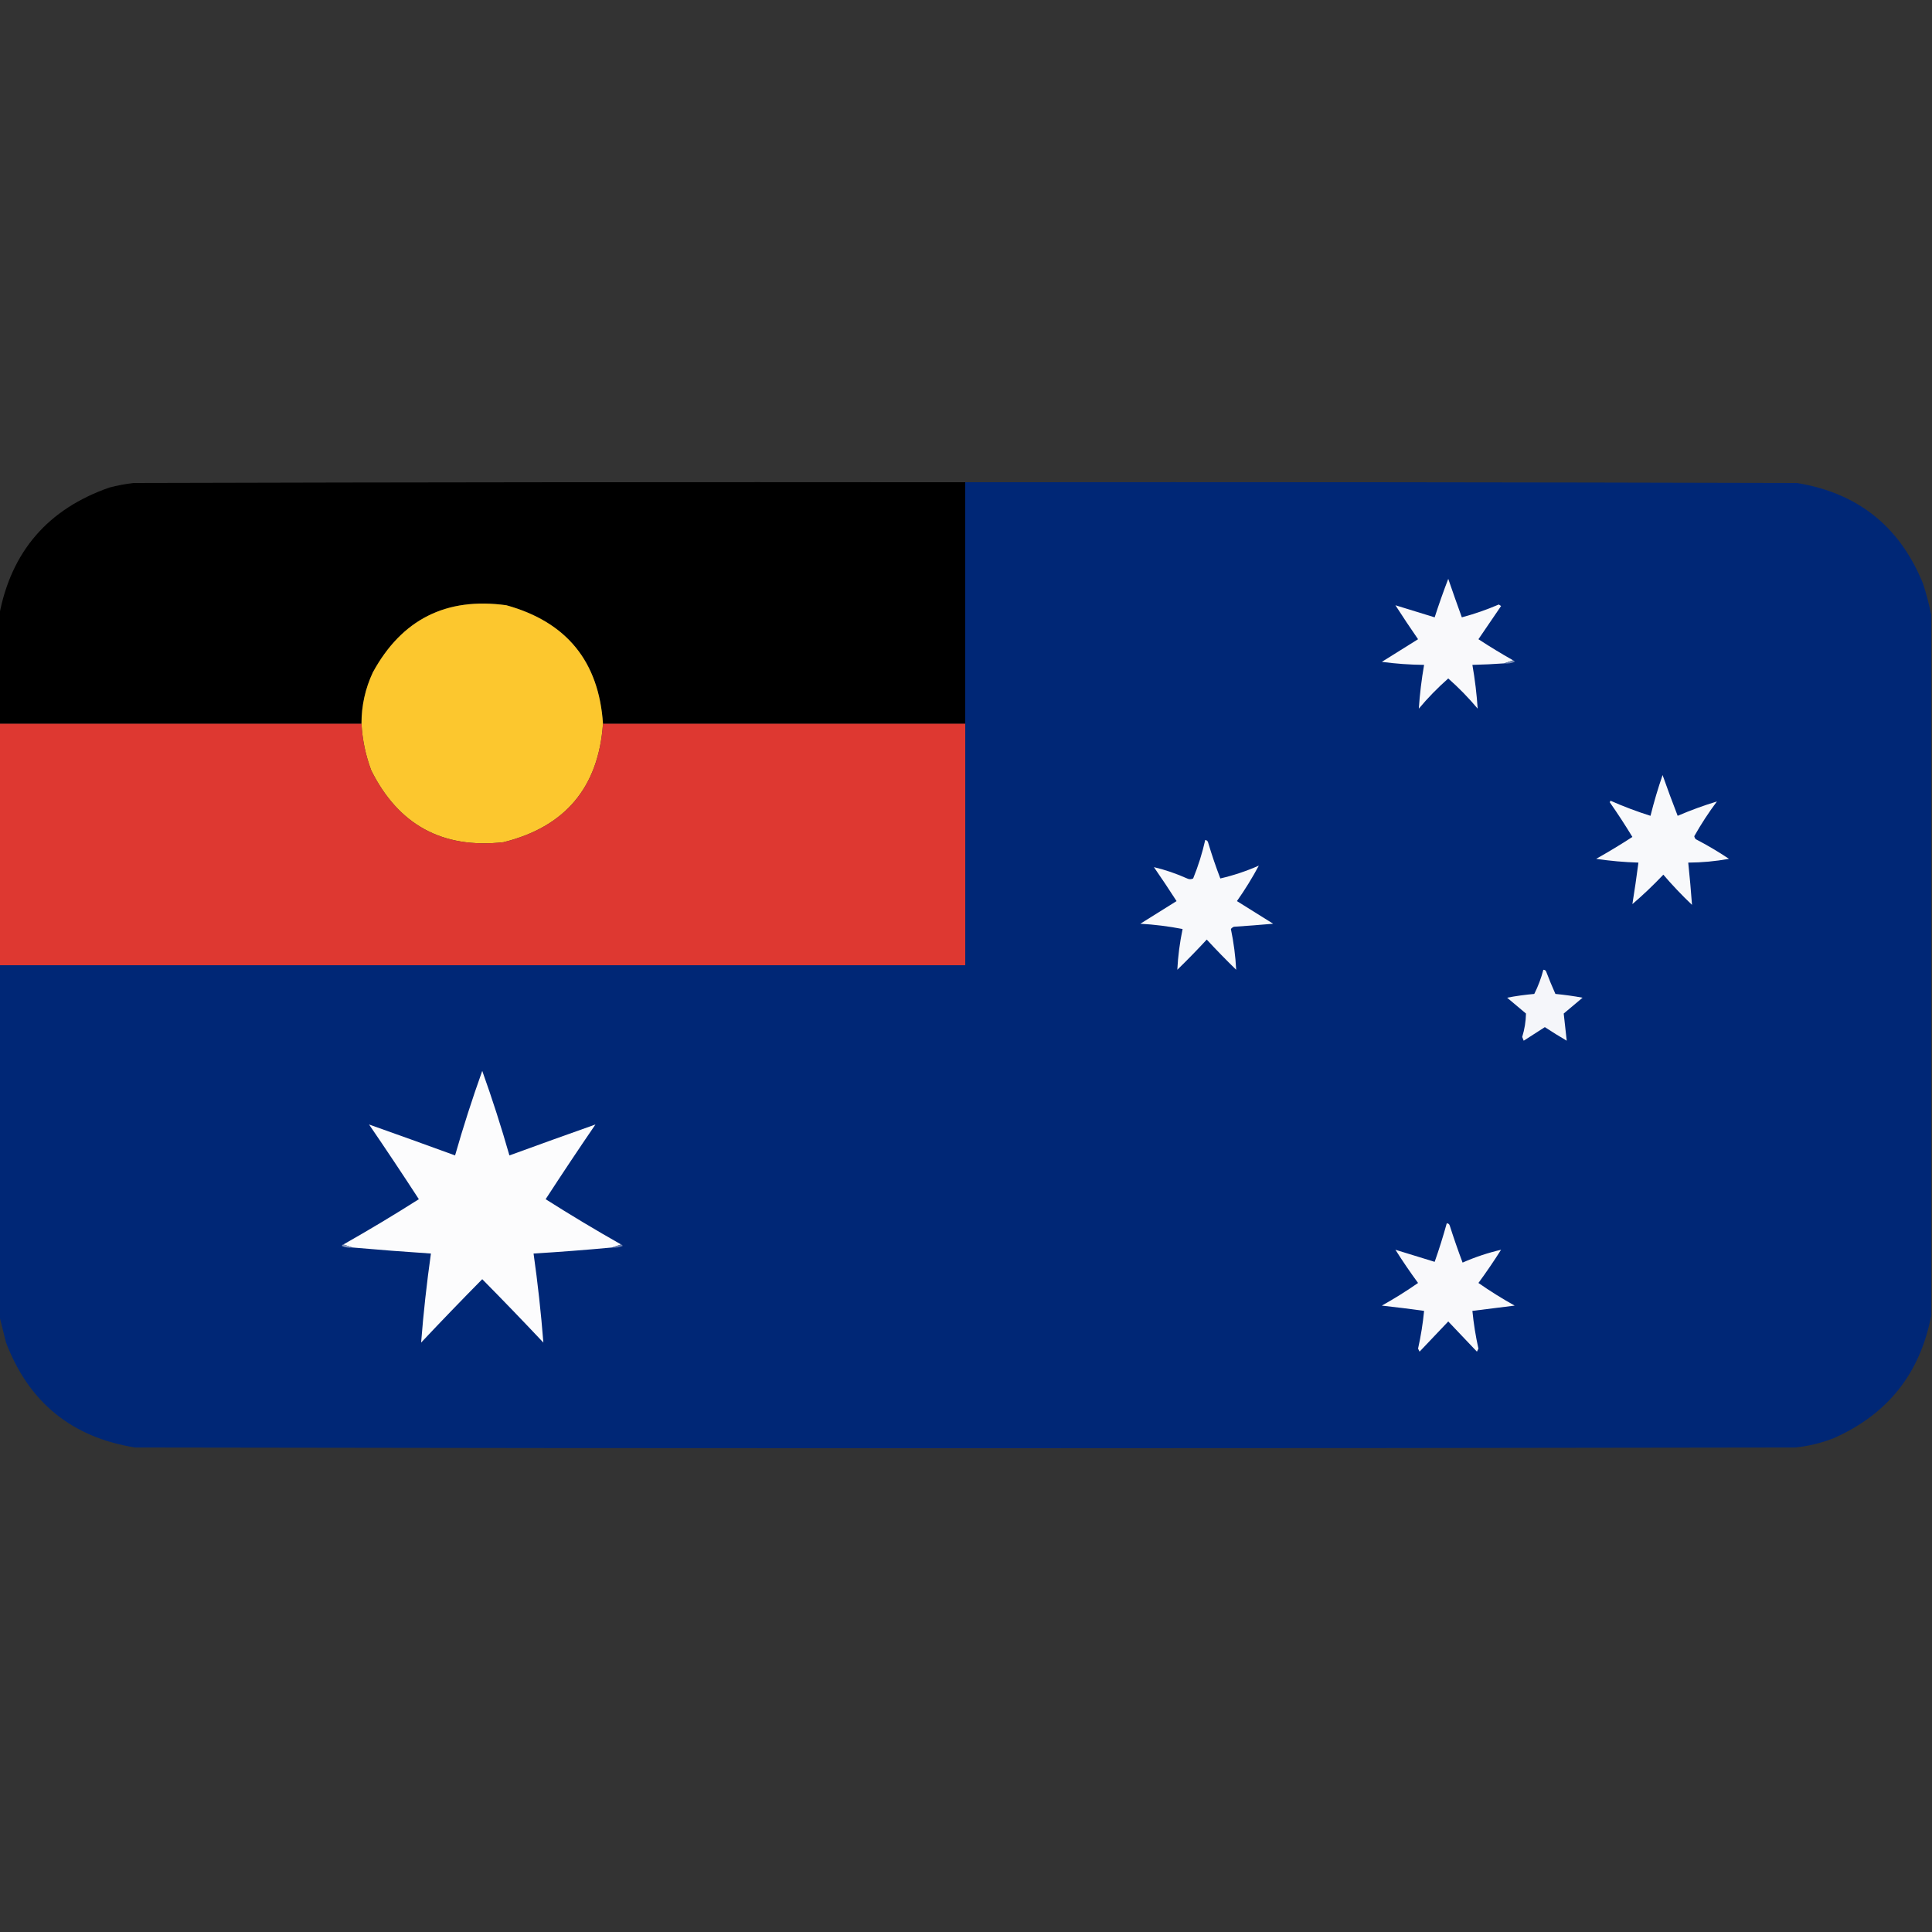 <?xml version="1.0" encoding="UTF-8"?>
<!DOCTYPE svg PUBLIC "-//W3C//DTD SVG 1.1//EN" "http://www.w3.org/Graphics/SVG/1.1/DTD/svg11.dtd">
<svg xmlns="http://www.w3.org/2000/svg" version="1.1" width="1280px" height="1280px" style="shape-rendering:geometricPrecision; text-rendering:geometricPrecision; image-rendering:optimizeQuality; fill-rule:evenodd; clip-rule:evenodd" xmlns:xlink="http://www.w3.org/1999/xlink">
<rect width="100%" height="100%" fill="#333333" stroke="none"/>
<g><path style="opacity:0.999" fill="#000000" d="M 639.5,319.5 C 639.5,372.833 639.5,426.167 639.5,479.5C 559.5,479.5 479.5,479.5 399.5,479.5C 396.741,438.237 375.408,412.07 335.5,401C 295.666,395.5 266.166,410.333 247,445.5C 241.974,456.272 239.474,467.605 239.5,479.5C 159.5,479.5 79.5,479.5 -0.5,479.5C -0.5,455.5 -0.5,431.5 -0.5,407.5C 7.458,365.364 31.791,337.197 72.5,323C 77.761,321.615 83.094,320.615 88.5,320C 272.166,319.5 455.833,319.333 639.5,319.5 Z"/></g>
<g><path style="opacity:1" fill="#002776" d="M 639.5,319.5 C 823.167,319.333 1006.83,319.5 1190.5,320C 1230.75,326.546 1258.59,348.713 1274,386.5C 1276.3,393.514 1278.13,400.514 1279.5,407.5C 1279.5,562.167 1279.5,716.833 1279.5,871.5C 1272.17,910.01 1250.5,937.177 1214.5,953C 1206.43,956.101 1198.1,958.101 1189.5,959C 822.833,959.667 456.167,959.667 89.5,959C 47.612,952.306 19.112,929.139 4,889.5C 2.468,883.371 0.968,877.371 -0.5,871.5C -0.5,794.167 -0.5,716.833 -0.5,639.5C 212.833,639.5 426.167,639.5 639.5,639.5C 639.5,586.167 639.5,532.833 639.5,479.5C 639.5,426.167 639.5,372.833 639.5,319.5 Z"/></g>
<g><path style="opacity:1" fill="#f9f9fb" d="M 1002.5,437.5 C 1000.5,438.167 998.5,438.833 996.5,439.5C 989.51,439.999 982.51,440.332 975.5,440.5C 977.187,450.137 978.354,459.804 979,469.5C 973.017,462.35 966.517,455.683 959.5,449.5C 952.483,455.683 945.983,462.35 940,469.5C 940.646,459.804 941.813,450.137 943.5,440.5C 934.126,440.408 924.793,439.742 915.5,438.5C 923.5,433.5 931.5,428.5 939.5,423.5C 934.376,416.086 929.376,408.586 924.5,401C 933.167,403.667 941.833,406.333 950.5,409C 953.269,400.427 956.269,391.927 959.5,383.5C 962.423,392.026 965.423,400.526 968.5,409C 976.77,406.798 984.936,403.964 993,400.5C 993.5,400.833 994,401.167 994.5,401.5C 989.5,408.833 984.5,416.167 979.5,423.5C 987.028,428.429 994.695,433.096 1002.5,437.5 Z"/></g>
<g><path style="opacity:1" fill="#fcc72e" d="M 399.5,479.5 C 396.501,521.664 374.501,547.831 333.5,558C 293.242,562.456 264.075,546.623 246,510.5C 242.233,500.497 240.066,490.164 239.5,479.5C 239.474,467.605 241.974,456.272 247,445.5C 266.166,410.333 295.666,395.5 335.5,401C 375.408,412.07 396.741,438.237 399.5,479.5 Z"/></g>
<g><path style="opacity:1" fill="#7084b1" d="M 1002.5,437.5 C 1003.04,437.56 1003.38,437.893 1003.5,438.5C 1001.26,439.474 998.924,439.808 996.5,439.5C 998.5,438.833 1000.5,438.167 1002.5,437.5 Z"/></g>
<g><path style="opacity:1" fill="#de3831" d="M -0.5,479.5 C 79.5,479.5 159.5,479.5 239.5,479.5C 240.066,490.164 242.233,500.497 246,510.5C 264.075,546.623 293.242,562.456 333.5,558C 374.501,547.831 396.501,521.664 399.5,479.5C 479.5,479.5 559.5,479.5 639.5,479.5C 639.5,532.833 639.5,586.167 639.5,639.5C 426.167,639.5 212.833,639.5 -0.5,639.5C -0.5,586.167 -0.5,532.833 -0.5,479.5 Z"/></g>
<g><path style="opacity:1" fill="#f8f9fb" d="M 1101.5,513.5 C 1104.67,522.494 1108.01,531.494 1111.5,540.5C 1120.1,536.804 1128.76,533.638 1137.5,531C 1132,538.342 1127,546.009 1122.5,554C 1122.64,554.772 1122.98,555.439 1123.5,556C 1131.09,559.935 1138.43,564.268 1145.5,569C 1136.57,570.626 1127.57,571.459 1118.5,571.5C 1119.48,580.851 1120.31,590.184 1121,599.5C 1114.3,593.136 1107.97,586.469 1102,579.5C 1095.28,586.564 1088.45,593.064 1081.5,599C 1082.97,589.891 1084.3,580.725 1085.5,571.5C 1076.11,571.218 1066.77,570.385 1057.5,569C 1065.67,564.418 1073.67,559.585 1081.5,554.5C 1076.75,546.663 1071.75,538.996 1066.5,531.5C 1066.67,531.167 1066.83,530.833 1067,530.5C 1075.66,534.33 1084.49,537.663 1093.5,540.5C 1095.77,531.372 1098.43,522.372 1101.5,513.5 Z"/></g>
<g><path style="opacity:1" fill="#f8f9fb" d="M 798.5,556.5 C 799.586,556.62 800.253,557.287 800.5,558.5C 802.874,566.456 805.541,574.289 808.5,582C 817.19,579.992 825.69,577.159 834,573.5C 829.742,581.482 824.908,589.316 819.5,597C 827.5,602 835.5,607 843.5,612C 834.841,612.761 826.174,613.428 817.5,614C 816.692,614.308 816.025,614.808 815.5,615.5C 817.374,624.451 818.541,633.451 819,642.5C 812.291,635.959 805.791,629.292 799.5,622.5C 793.209,629.292 786.709,635.959 780,642.5C 780.459,633.451 781.626,624.451 783.5,615.5C 774.265,613.705 764.932,612.539 755.5,612C 763.5,607 771.5,602 779.5,597C 774.624,589.414 769.624,581.914 764.5,574.5C 771.817,576.219 779.151,578.719 786.5,582C 787.833,582.667 789.167,582.667 790.5,582C 793.872,573.716 796.539,565.216 798.5,556.5 Z"/></g>
<g><path style="opacity:1" fill="#f5f6fa" d="M 1022.5,642.5 C 1023.5,642.47 1024.16,642.97 1024.5,644C 1026.36,648.89 1028.36,653.724 1030.5,658.5C 1036.58,659.085 1042.58,659.918 1048.5,661C 1044.33,664.5 1040.17,668 1036,671.5C 1036.67,677.5 1037.33,683.5 1038,689.5C 1033.08,686.625 1028.25,683.625 1023.5,680.5C 1018.83,683.5 1014.17,686.5 1009.5,689.5C 1009.17,688.667 1008.83,687.833 1008.5,687C 1010.07,681.901 1010.9,676.734 1011,671.5C 1006.83,668 1002.67,664.5 998.5,661C 1004.36,659.873 1010.36,659.04 1016.5,658.5C 1019.08,653.354 1021.08,648.021 1022.5,642.5 Z"/></g>
<g><path style="opacity:1" fill="#fcfcfd" d="M 411.5,824.5 C 409.5,825.167 407.5,825.833 405.5,826.5C 388.19,828.116 370.857,829.449 353.5,830.5C 356.28,850.119 358.446,869.786 360,889.5C 346.654,875.322 333.154,861.322 319.5,847.5C 305.846,861.322 292.346,875.322 279,889.5C 280.554,869.786 282.72,850.119 285.5,830.5C 268.151,829.356 250.818,828.023 233.5,826.5C 231.5,825.833 229.5,825.167 227.5,824.5C 244.411,814.925 261.078,804.925 277.5,794.5C 266.696,777.864 255.696,761.364 244.5,745C 263.451,751.708 282.451,758.541 301.5,765.5C 306.882,746.643 312.882,727.976 319.5,709.5C 326.118,727.976 332.118,746.643 337.5,765.5C 356.549,758.541 375.549,751.708 394.5,745C 383.304,761.364 372.304,777.864 361.5,794.5C 377.922,804.925 394.589,814.925 411.5,824.5 Z"/></g>
<g><path style="opacity:1" fill="#f9f9fb" d="M 958.5,810.5 C 959.497,810.47 960.164,810.97 960.5,812C 963.15,820.286 965.983,828.452 969,836.5C 977.31,832.841 985.81,830.008 994.5,828C 989.747,835.507 984.747,842.84 979.5,850C 987.234,855.396 995.234,860.396 1003.5,865C 994.158,866.12 984.825,867.287 975.5,868.5C 976.311,876.894 977.645,885.228 979.5,893.5C 979.167,894.167 978.833,894.833 978.5,895.5C 972.167,888.833 965.833,882.167 959.5,875.5C 953.167,882.167 946.833,888.833 940.5,895.5C 940.167,894.833 939.833,894.167 939.5,893.5C 941.355,885.228 942.689,876.894 943.5,868.5C 934.185,867.192 924.852,866.025 915.5,865C 923.766,860.396 931.766,855.396 939.5,850C 934.253,842.84 929.253,835.507 924.5,828C 933.167,830.667 941.833,833.333 950.5,836C 953.466,827.6 956.133,819.1 958.5,810.5 Z"/></g>
<g><path style="opacity:1" fill="#8999bf" d="M 227.5,824.5 C 229.5,825.167 231.5,825.833 233.5,826.5C 231.076,826.808 228.743,826.474 226.5,825.5C 226.624,824.893 226.957,824.56 227.5,824.5 Z"/></g>
<g><path style="opacity:1" fill="#687dad" d="M 411.5,824.5 C 412.043,824.56 412.376,824.893 412.5,825.5C 410.257,826.474 407.924,826.808 405.5,826.5C 407.5,825.833 409.5,825.167 411.5,824.5 Z"/></g>
</svg>

